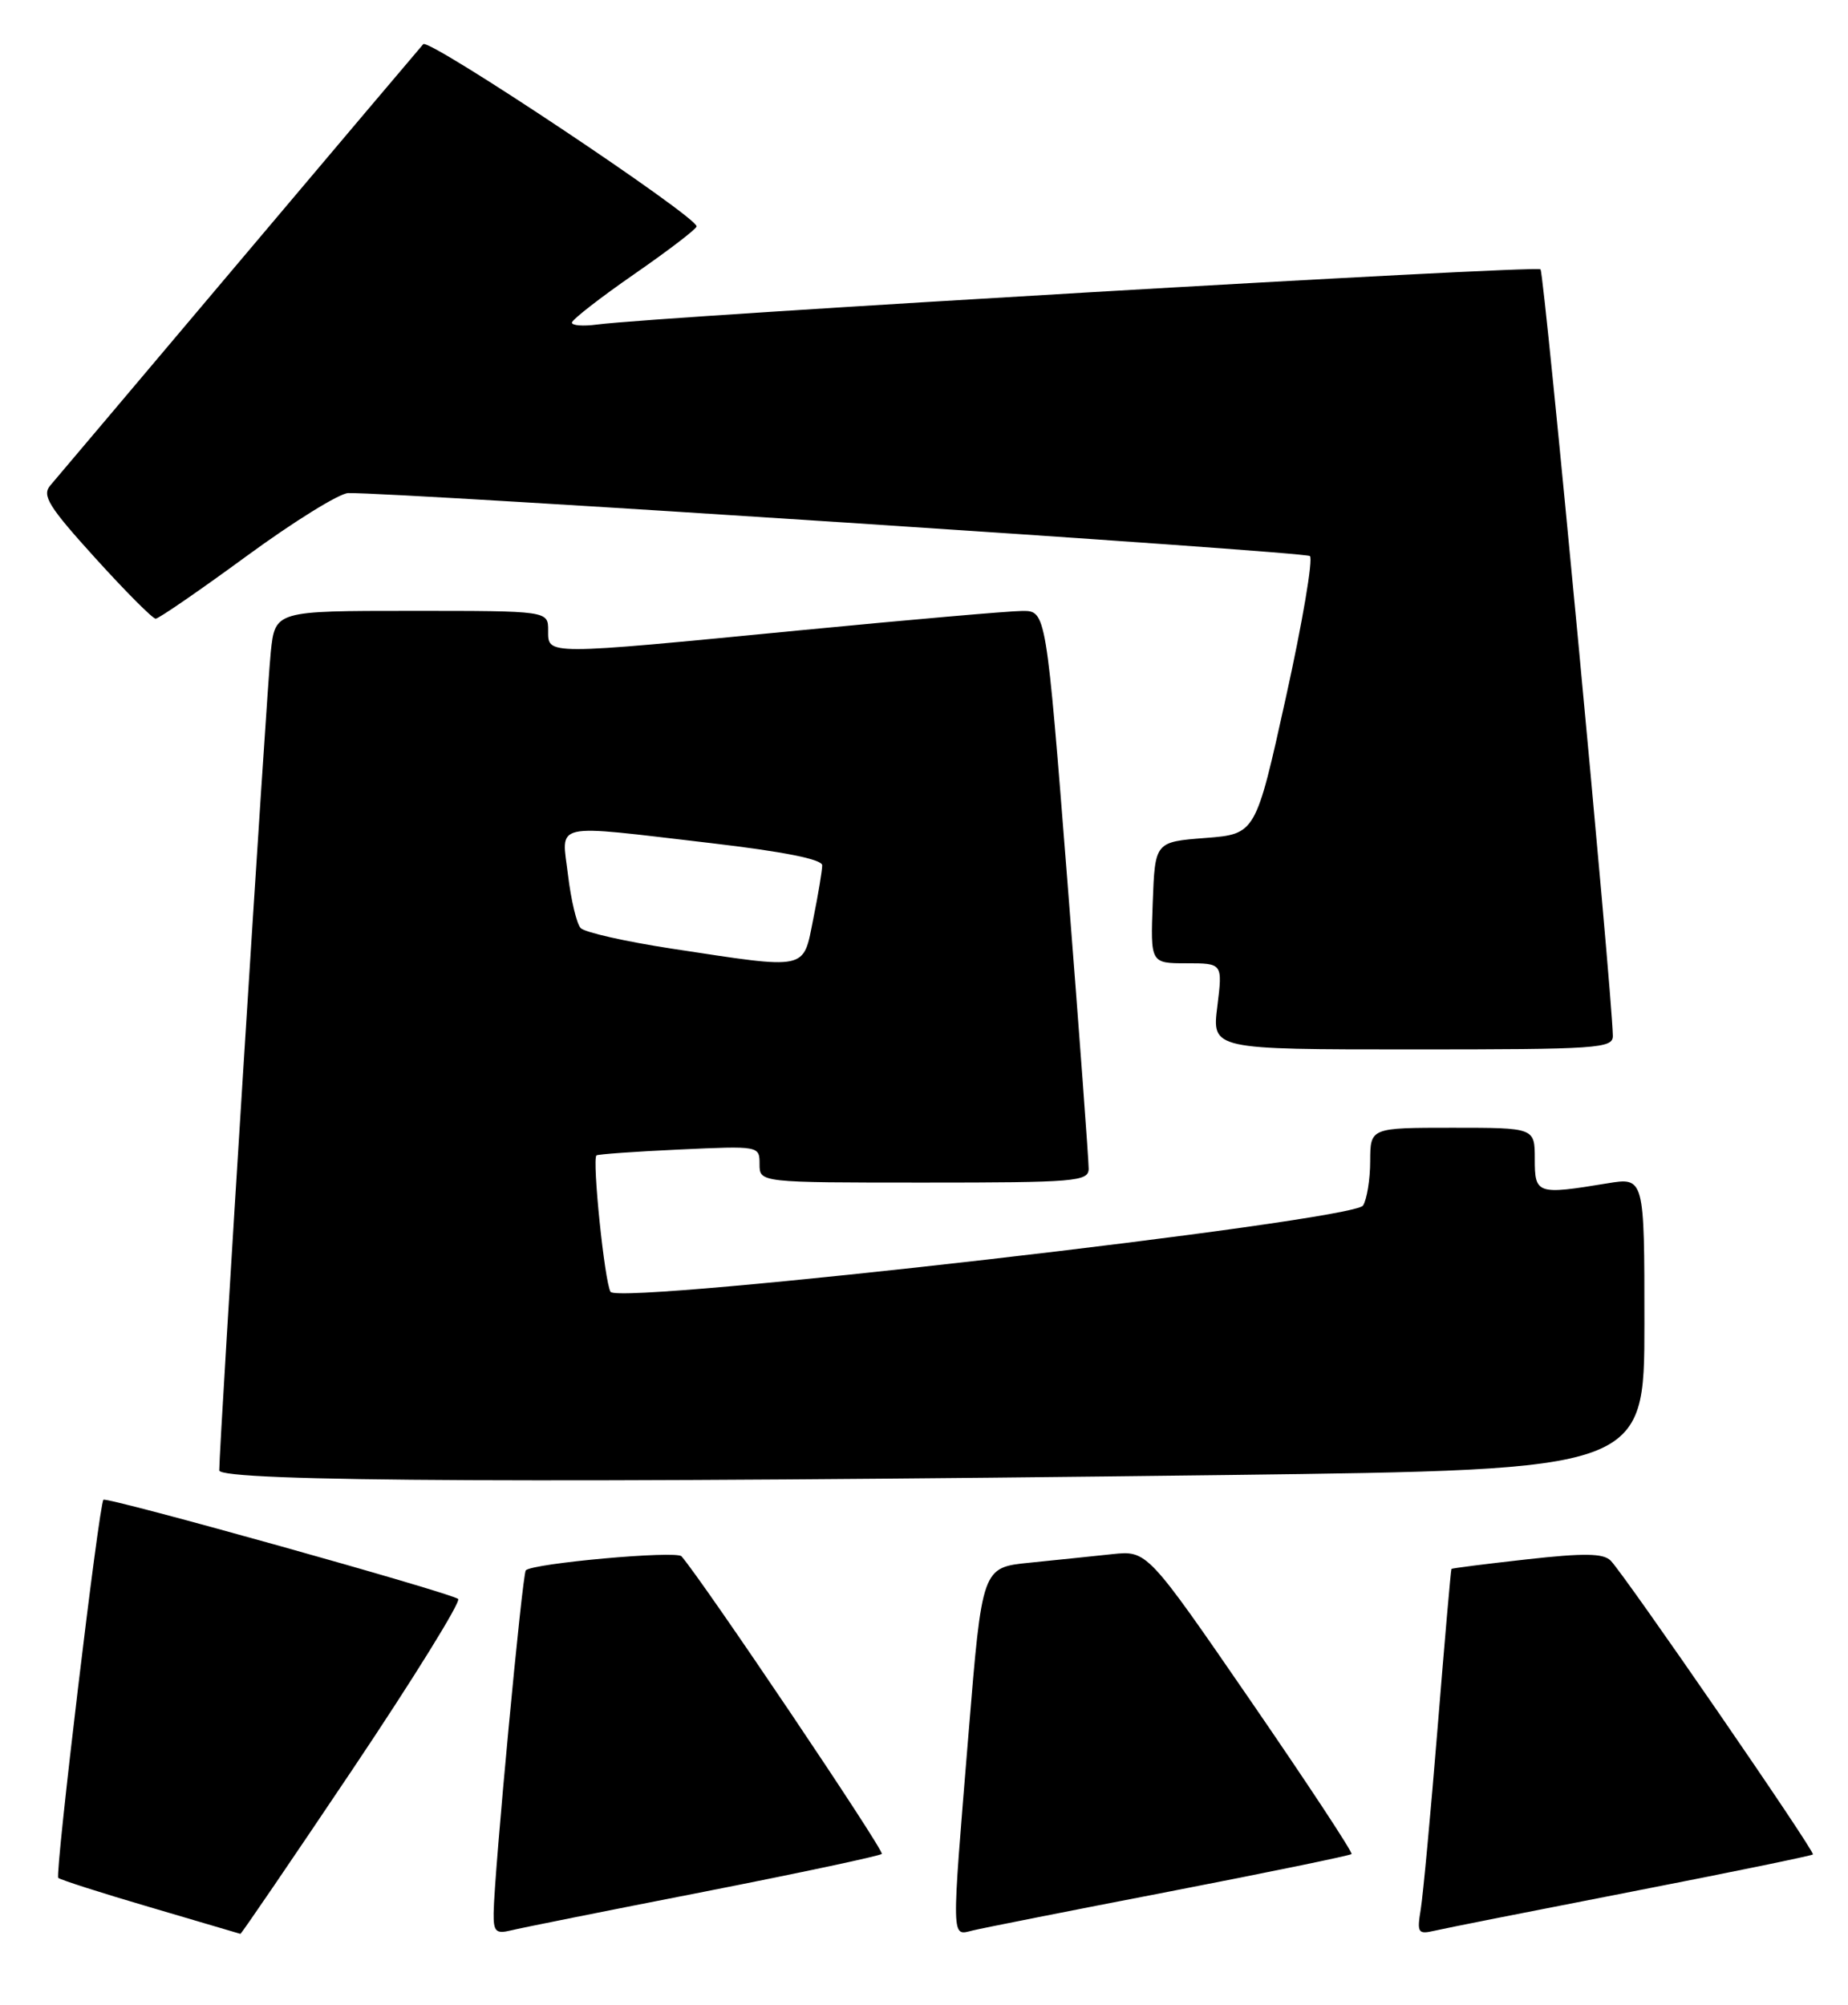 <?xml version="1.0" encoding="UTF-8" standalone="no"?>
<!DOCTYPE svg PUBLIC "-//W3C//DTD SVG 1.1//EN" "http://www.w3.org/Graphics/SVG/1.1/DTD/svg11.dtd" >
<svg xmlns="http://www.w3.org/2000/svg" xmlns:xlink="http://www.w3.org/1999/xlink" version="1.1" viewBox="0 0 236 256">
 <g >
 <path fill="currentColor"
d=" M 45.03 225.92 C 52.81 214.32 58.87 204.54 58.51 204.17 C 57.77 203.43 13.67 191.10 13.21 191.50 C 12.65 191.98 7.00 239.33 7.44 239.78 C 7.69 240.02 12.98 241.72 19.20 243.54 C 25.41 245.37 30.59 246.89 30.70 246.93 C 30.80 246.97 37.25 237.51 45.03 225.92 Z  M 89.82 241.57 C 102.09 239.16 112.35 236.98 112.61 236.72 C 112.99 236.34 89.72 201.79 87.03 198.72 C 86.36 197.96 68.05 199.61 67.15 200.51 C 66.70 200.97 63.11 239.14 63.04 244.27 C 63.01 246.64 63.32 246.96 65.25 246.49 C 66.49 246.18 77.54 243.97 89.82 241.57 Z  M 149.37 241.52 C 161.96 239.08 172.40 236.93 172.60 236.74 C 172.79 236.55 166.99 227.75 159.72 217.18 C 146.50 197.97 146.50 197.97 142.00 198.45 C 139.53 198.71 134.78 199.21 131.46 199.54 C 125.42 200.15 125.42 200.15 123.69 221.32 C 121.48 248.31 121.45 247.17 124.25 246.49 C 125.49 246.19 136.79 243.95 149.37 241.52 Z  M 208.37 241.54 C 220.95 239.09 231.37 236.95 231.52 236.79 C 231.84 236.45 207.50 201.11 205.69 199.27 C 204.75 198.33 202.32 198.29 194.99 199.11 C 189.77 199.69 185.44 200.24 185.36 200.33 C 185.28 200.42 184.49 209.50 183.60 220.50 C 182.71 231.50 181.73 241.98 181.44 243.78 C 180.94 246.80 181.08 247.02 183.20 246.53 C 184.46 246.23 195.79 243.99 208.37 241.54 Z  M 156.75 188.34 C 210.00 187.67 210.00 187.67 210.00 168.99 C 210.00 150.32 210.00 150.32 205.25 151.10 C 196.28 152.58 196.00 152.48 196.00 148.00 C 196.00 144.00 196.00 144.00 185.50 144.00 C 175.00 144.00 175.00 144.00 174.98 148.25 C 174.98 150.59 174.56 153.14 174.07 153.93 C 172.80 155.94 79.04 166.68 77.97 164.95 C 77.21 163.72 75.60 148.04 76.17 147.53 C 76.35 147.38 81.11 147.04 86.75 146.78 C 96.97 146.31 97.00 146.31 97.00 148.65 C 97.00 151.00 97.00 151.00 118.00 151.00 C 137.32 151.00 139.00 150.86 139.03 149.25 C 139.04 148.29 137.83 131.86 136.33 112.75 C 133.60 78.00 133.60 78.00 130.55 78.01 C 128.87 78.02 116.03 79.14 102.00 80.50 C 69.38 83.67 70.00 83.67 70.00 80.50 C 70.00 78.00 70.00 78.00 52.57 78.00 C 35.14 78.00 35.14 78.00 34.58 83.25 C 34.08 87.84 28.00 184.48 28.00 187.75 C 28.00 189.22 70.46 189.41 156.75 188.34 Z  M 205.97 132.25 C 205.84 126.19 197.22 34.89 196.73 34.39 C 196.17 33.84 84.09 40.40 76.25 41.44 C 74.46 41.68 73.02 41.57 73.04 41.19 C 73.06 40.81 76.64 38.02 81.00 35.00 C 85.36 31.98 88.94 29.24 88.96 28.91 C 89.04 27.67 54.78 4.83 54.05 5.64 C 53.63 6.11 43.03 18.65 30.49 33.50 C 17.95 48.35 7.12 61.18 6.41 62.00 C 5.33 63.27 6.23 64.71 12.16 71.25 C 16.02 75.51 19.49 79.00 19.88 79.00 C 20.26 79.00 25.49 75.40 31.50 71.00 C 37.51 66.60 43.35 62.98 44.47 62.96 C 50.60 62.84 166.63 70.43 167.28 71.00 C 167.71 71.36 166.33 79.50 164.21 89.08 C 160.36 106.50 160.36 106.50 153.93 107.00 C 147.50 107.50 147.50 107.50 147.21 115.25 C 146.92 123.00 146.92 123.00 151.53 123.00 C 156.14 123.00 156.14 123.00 155.46 128.50 C 154.77 134.00 154.77 134.00 180.38 134.00 C 204.13 134.00 206.00 133.87 205.97 132.25 Z  M 85.79 121.13 C 79.90 120.23 74.66 119.05 74.15 118.50 C 73.64 117.95 72.92 114.91 72.54 111.75 C 71.72 104.89 70.14 105.25 90.75 107.65 C 100.06 108.74 105.00 109.72 105.00 110.49 C 105.00 111.14 104.49 114.22 103.86 117.33 C 102.53 123.97 103.36 123.80 85.79 121.13 Z "/>
</g>
</svg>